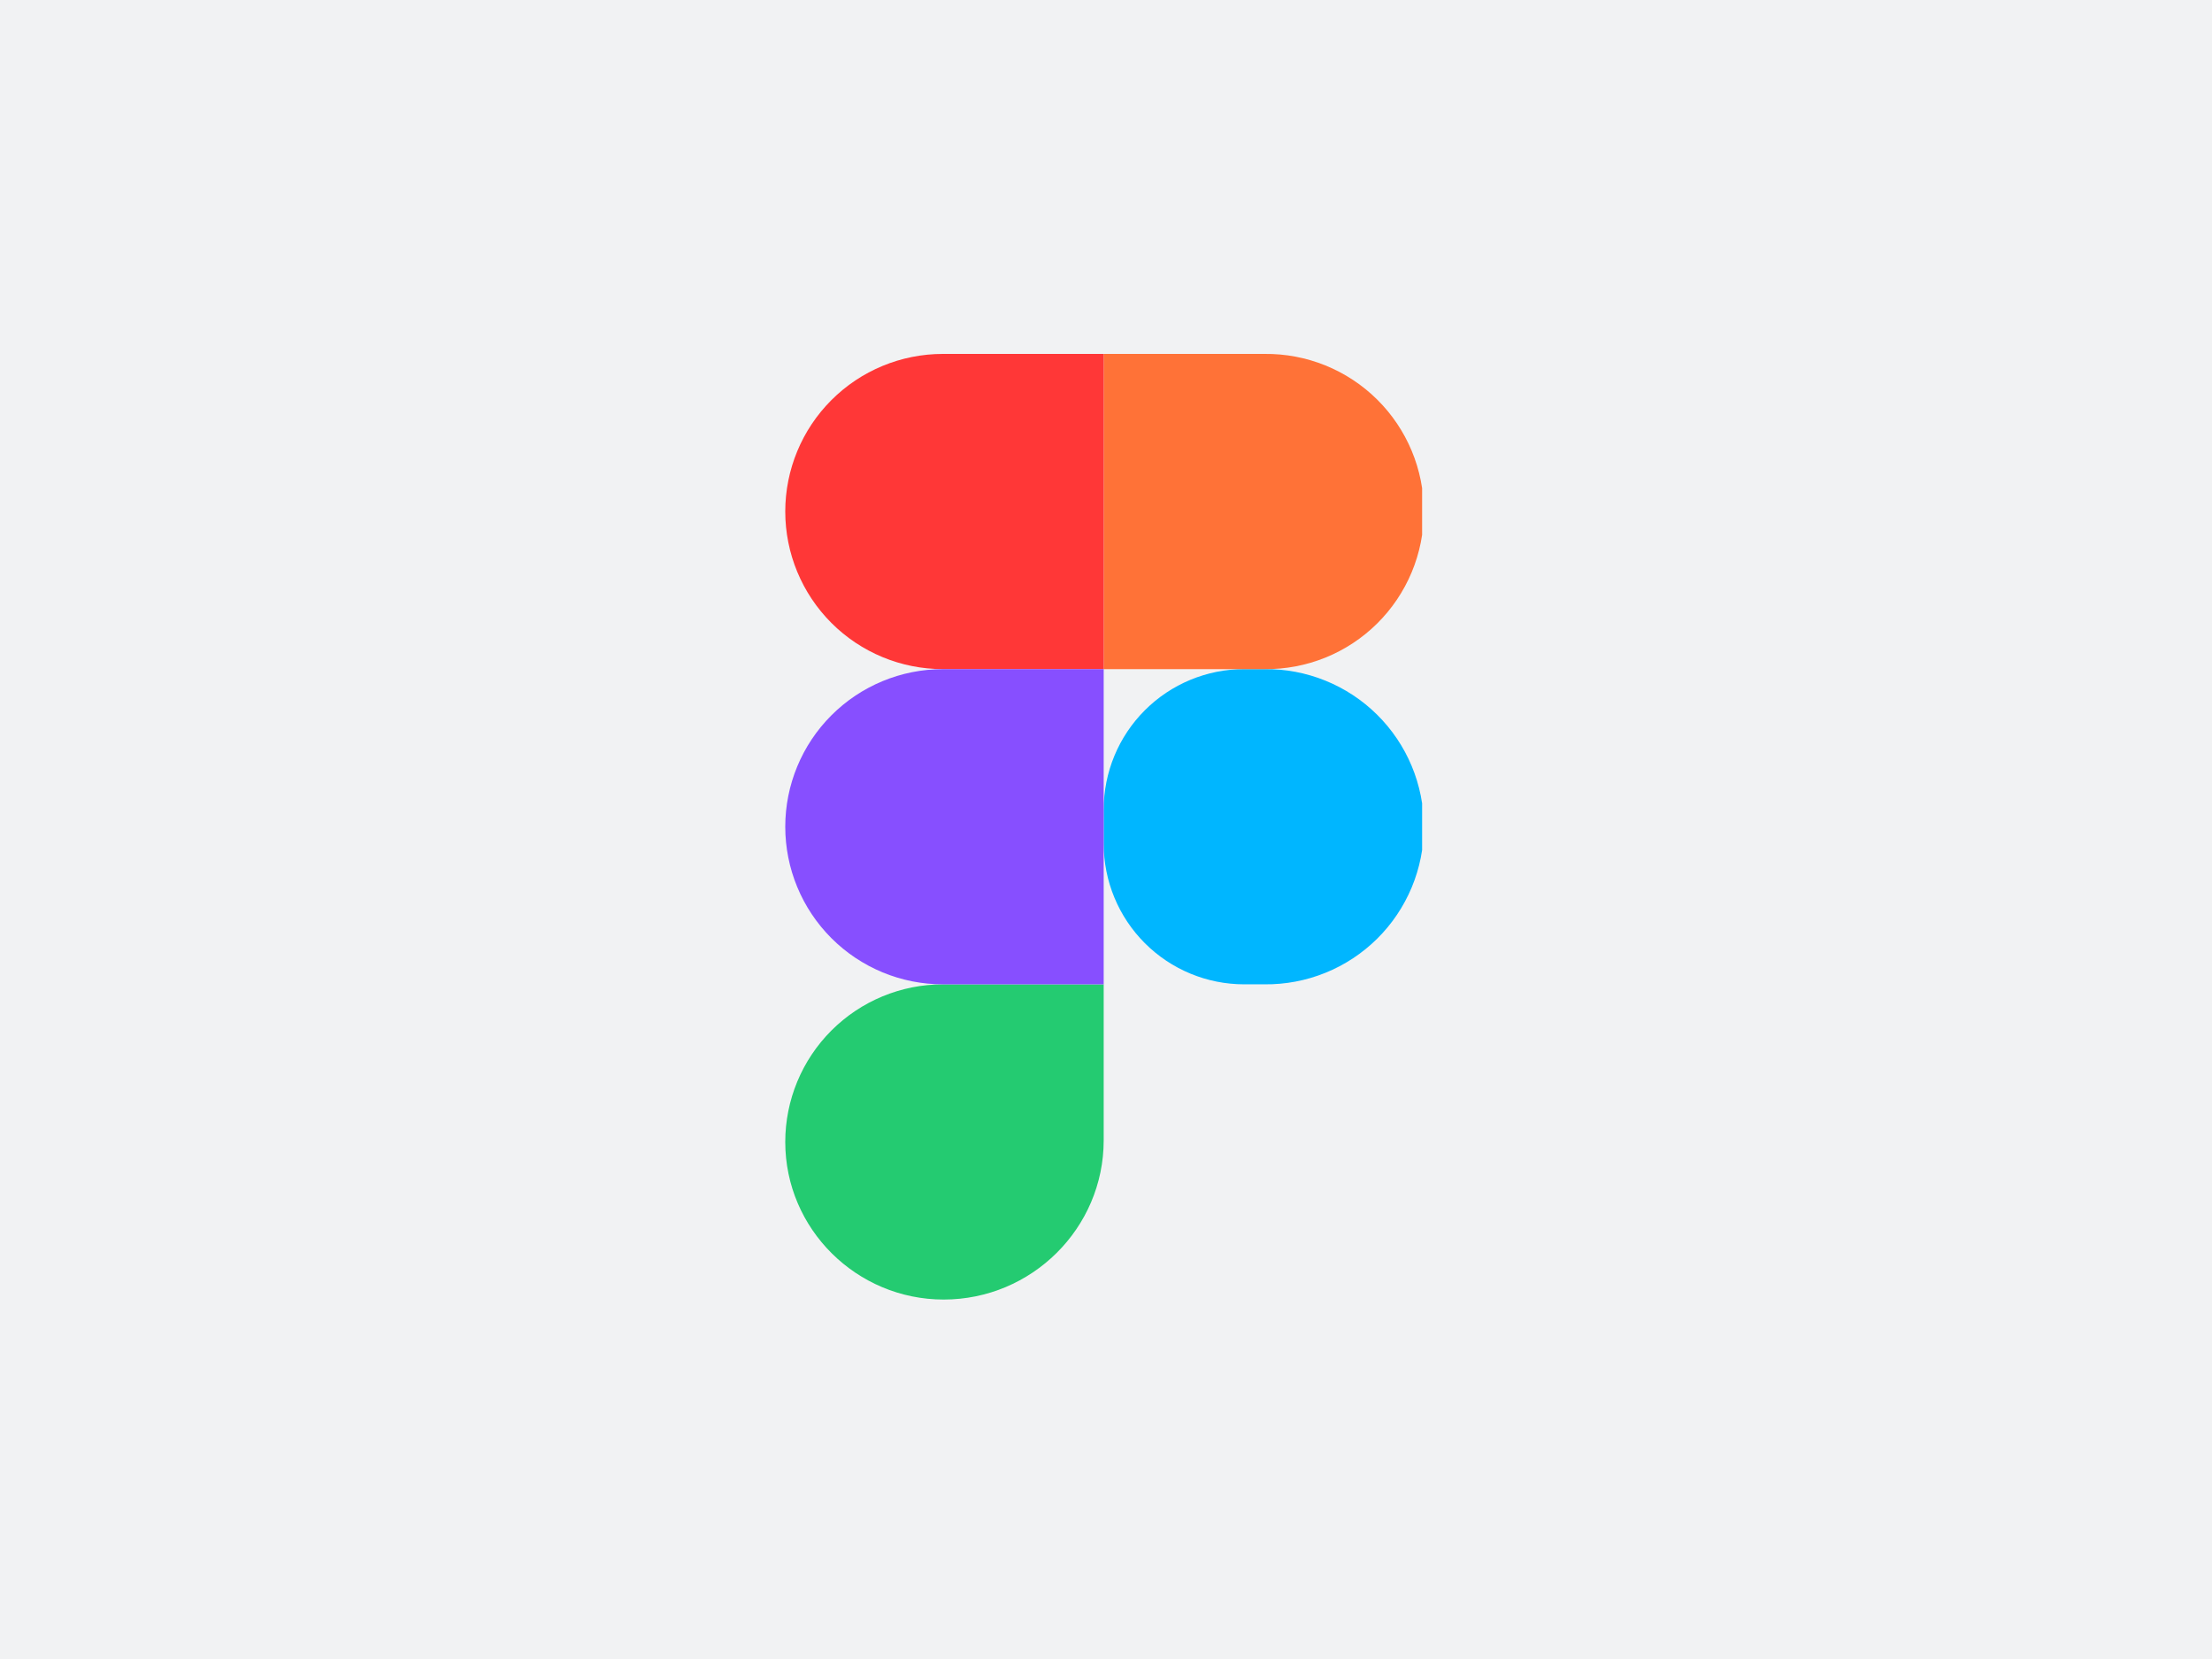 <svg width="400" height="300" viewBox="0 0 400 300" fill="none" xmlns="http://www.w3.org/2000/svg">
<rect width="400" height="300" fill="#F1F2F3"/>
<g clip-path="url(#clip0_64_1015)">
<path d="M199.582 146.401C199.582 139.664 202.26 133.202 207.024 128.439C211.788 123.675 218.25 120.999 224.987 120.999H228.662C232.431 120.957 236.171 121.663 239.665 123.077C243.16 124.491 246.339 126.583 249.019 129.234C251.699 131.884 253.827 135.04 255.279 138.519C256.731 141.997 257.479 145.729 257.479 149.498C257.479 153.268 256.731 157 255.279 160.478C253.827 163.956 251.699 167.112 249.019 169.763C246.339 172.413 243.16 174.506 239.665 175.919C236.171 177.333 232.431 178.039 228.662 177.998H224.987C218.25 177.997 211.79 175.32 207.026 170.556C202.263 165.793 199.586 159.332 199.585 152.595L199.582 146.401Z" fill="#00B6FF"/>
<path d="M142 206.502C142 198.943 145.003 191.694 150.348 186.349C155.693 181.004 162.942 178.001 170.501 178.001H199.582V206.209C199.582 222.112 186.547 235 170.644 235C154.905 235 142 222.241 142 206.502Z" fill="#24CB71"/>
<path d="M199.582 64V120.999H228.662C232.431 121.041 236.171 120.334 239.665 118.921C243.16 117.507 246.339 115.415 249.019 112.764C251.699 110.113 253.827 106.958 255.279 103.479C256.731 100.001 257.479 96.269 257.479 92.499C257.479 88.73 256.731 84.998 255.279 81.52C253.827 78.041 251.699 74.885 249.019 72.235C246.339 69.584 243.16 67.492 239.665 66.078C236.171 64.665 232.431 63.958 228.662 64H199.582Z" fill="#FF7237"/>
<path d="M142 92.498C142 100.057 145.003 107.306 150.348 112.651C155.693 117.996 162.942 120.999 170.501 120.999H199.582V64H170.501C162.943 64 155.694 67.002 150.349 72.347C145.004 77.691 142.001 84.939 142 92.498Z" fill="#FF3737"/>
<path d="M142 149.5C142 157.059 145.003 164.308 150.348 169.653C155.693 174.998 162.942 178.001 170.501 178.001H199.582V121.002H170.501C162.943 121.002 155.694 124.005 150.349 129.349C145.004 134.693 142.001 141.942 142 149.5Z" fill="#874FFF"/>
</g>
<defs>
<clipPath id="clip0_64_1015">
<rect width="115.163" height="171" fill="white" transform="translate(142 64)"/>
</clipPath>
</defs>
</svg>

